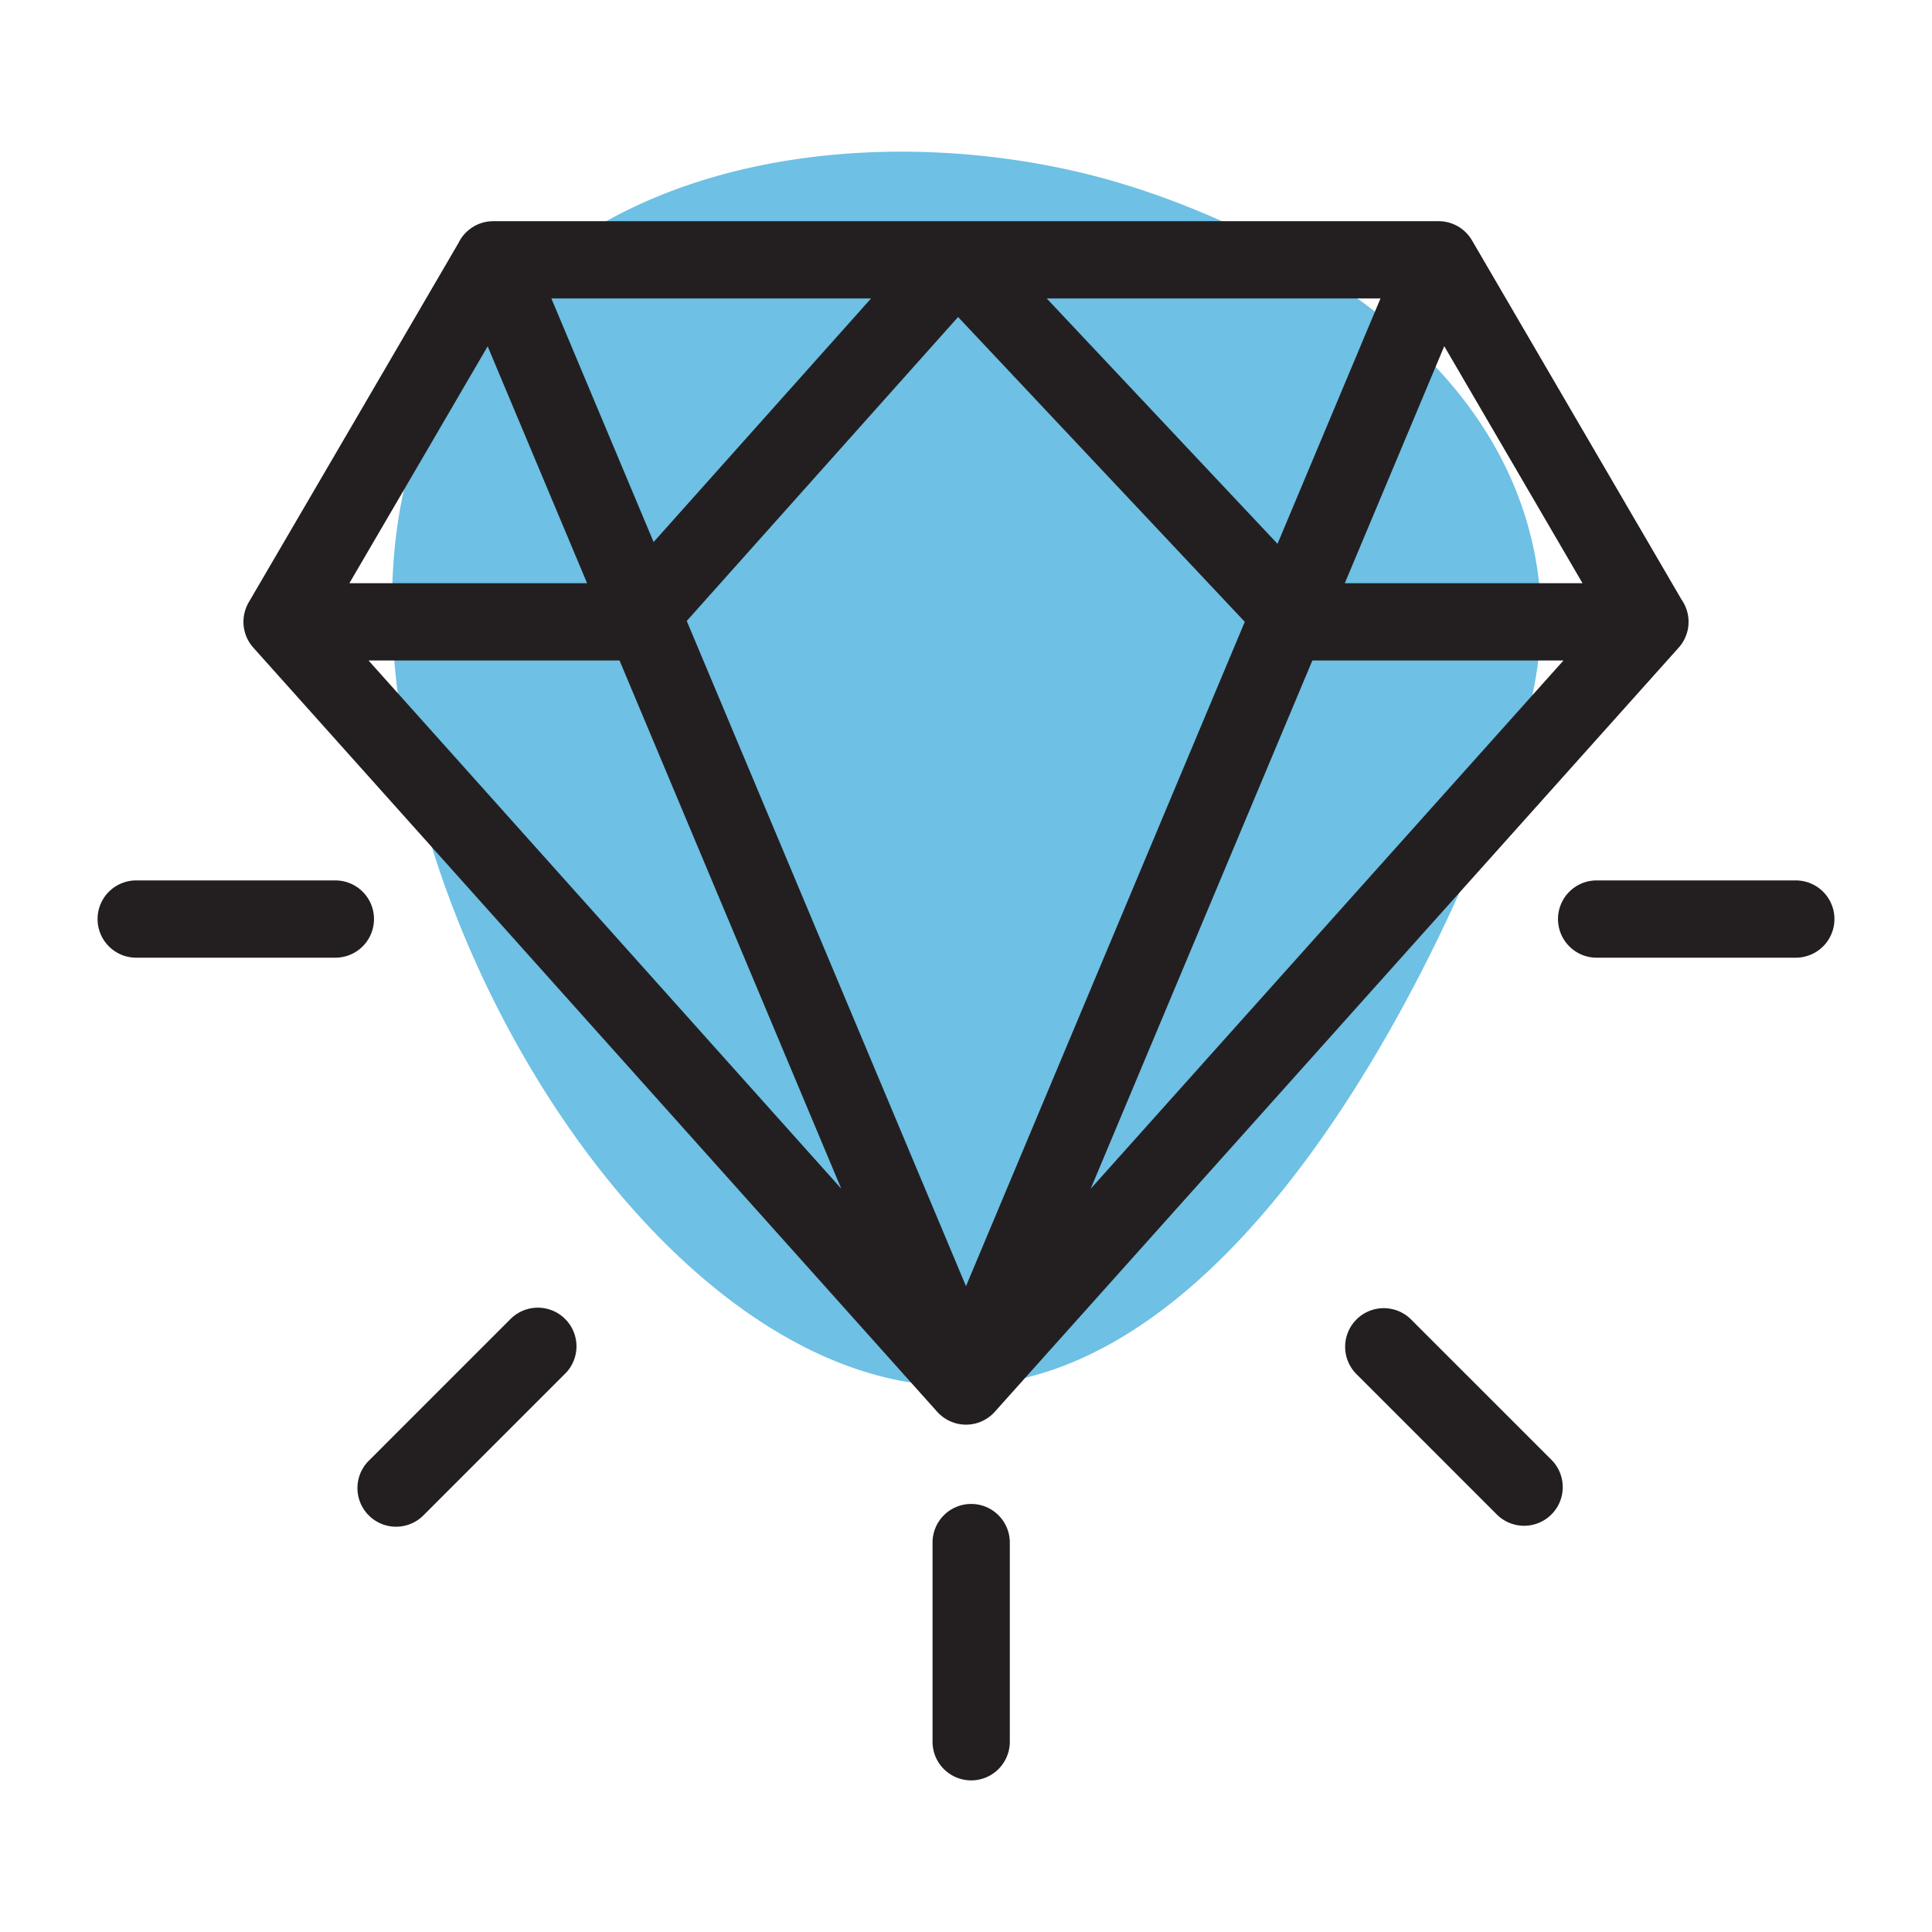 <svg xmlns="http://www.w3.org/2000/svg" width="500" height="500" viewBox="0 0 500 500">
  <defs>
    <style>
      .cls-1 {
        fill: #6ec0e4;
      }

      .cls-2 {
        fill: none;
        stroke: #231f20;
        stroke-linecap: round;
        stroke-miterlimit: 10;
        stroke-width: 20px;
      }

      .cls-3 {
        fill: #231f20;
      }
    </style>
  </defs>
  <g id="diamond_icon">
    <path id="diamond_shape" class="cls-1" d="M108.55,113C76,201.29,160.88,361.59,250,358.7c73.66-2.39,122.45-115.36,131.58-136.5,11.4-26.39,21.69-51.11,15.17-80.9-14.08-64.4-93-89.82-107.19-94C239.29,32.31,167.1,35.52,127.76,80.63A105.79,105.79,0,0,0,108.55,113Z"/>
    <path id="diamond_outline" class="cls-2" d="M73,160.93,250,358.7M127.69,67.24Q100.38,114.09,73,160.93m54.65-93.69L250,358.7M73,160.93h91.08M250,358.7,427,160.93M372.31,67.24q27.32,46.85,54.65,93.69M372.31,67.24,250,358.7m85.88-197.77H427M127.69,67.24H372.31M164.12,160.93l83.64-93.69m88.12,93.69L247.76,67.24"/>
    <path id="diamond_flash" class="cls-3" d="M251.34,389.22a10,10,0,0,1,10,10v51.54a10,10,0,1,1-20,0V399.22A10,10,0,0,1,251.34,389.22ZM25.25,237.85a10,10,0,0,0,10,10H86.79a10,10,0,0,0,0-20H35.25A10,10,0,0,0,25.25,237.85ZM132,341.48,95.56,377.92a10,10,0,1,0,14.14,14.14l36.44-36.44A10,10,0,1,0,132,341.48ZM403.21,237.85a10,10,0,0,0,10,10h51.54a10,10,0,0,0,0-20H413.21A10,10,0,0,0,403.21,237.85ZM351.05,341.48a10,10,0,0,0,0,14.14l36.44,36.44a10,10,0,0,0,14.14-14.14l-36.44-36.44a10,10,0,0,0-14.14,0Z"/>
  </g>
</svg>
